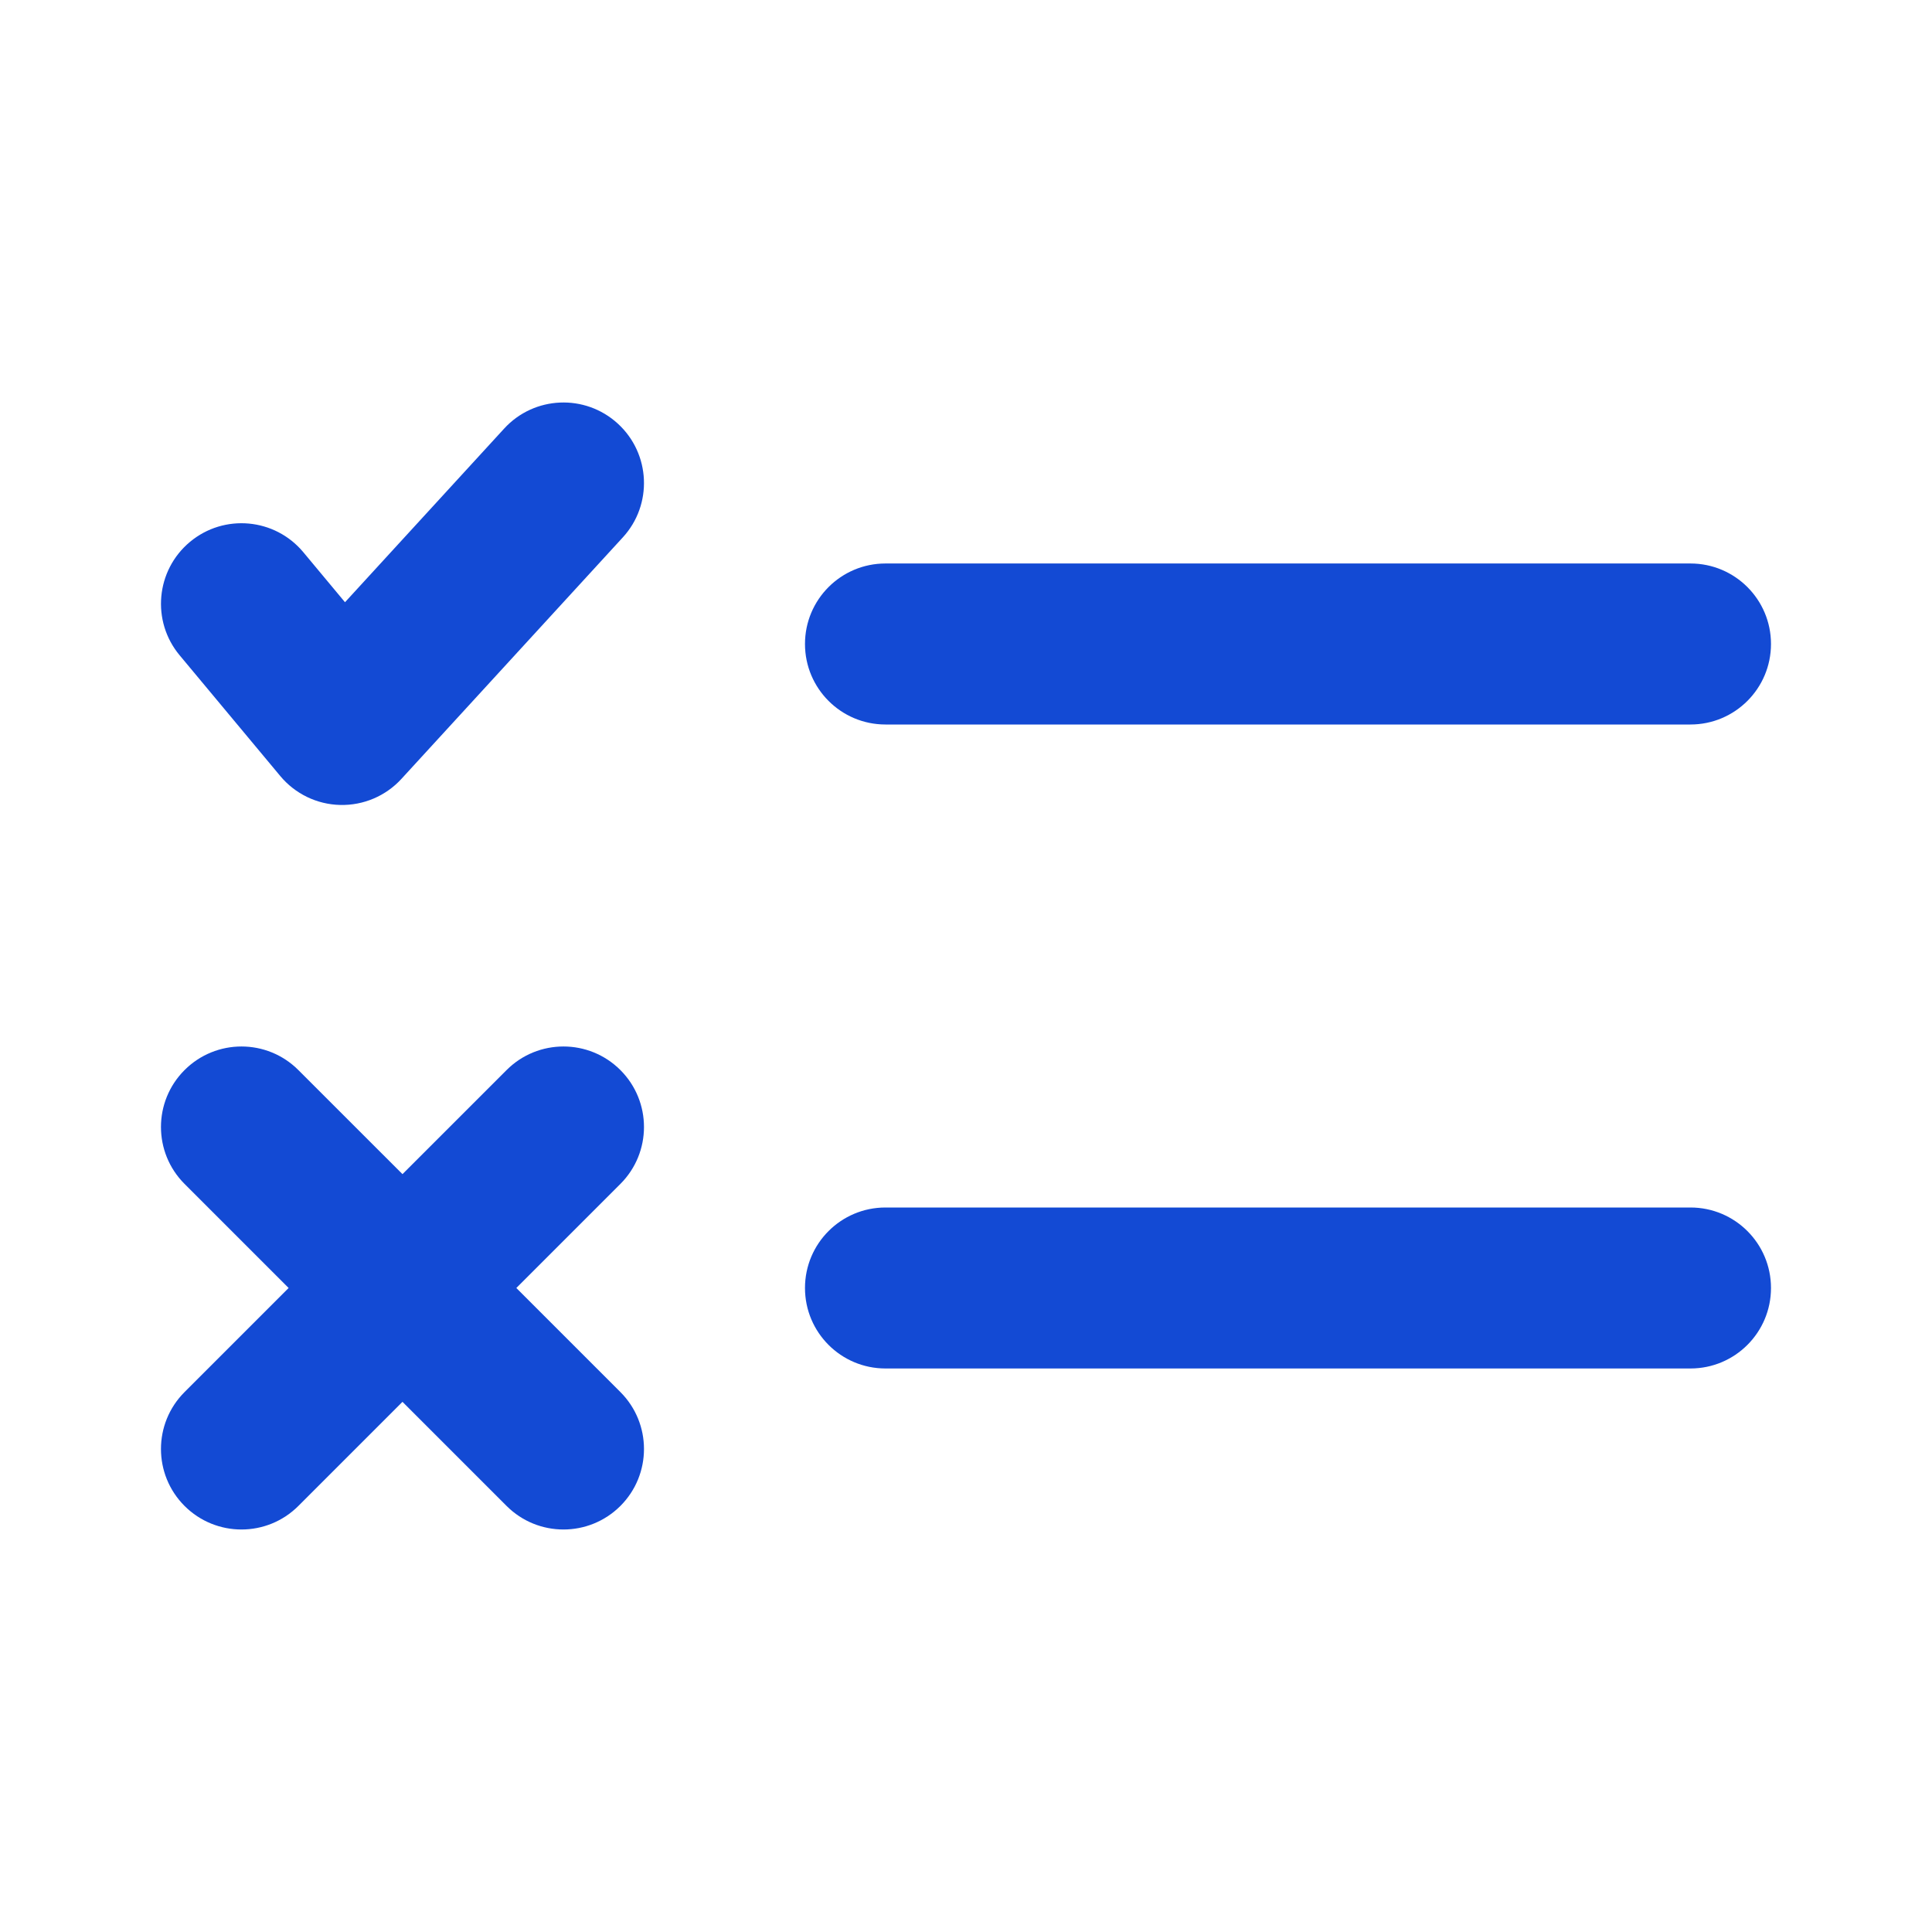 <svg width="56" height="56" viewBox="0 0 56 56" fill="none" xmlns="http://www.w3.org/2000/svg">
<path fill-rule="evenodd" clip-rule="evenodd" d="M17.909 12.28C18.859 13.151 18.924 14.627 18.053 15.576L11.636 22.576C11.181 23.073 10.534 23.348 9.861 23.332C9.188 23.317 8.555 23.011 8.124 22.494L5.207 18.994C4.382 18.004 4.516 16.532 5.506 15.707C6.496 14.882 7.967 15.016 8.792 16.006L10 17.456L14.613 12.423C15.483 11.473 16.959 11.409 17.909 12.28ZM23.333 18.666C23.333 17.378 24.377 16.333 25.666 16.333H48.999C50.288 16.333 51.333 17.378 51.333 18.666C51.333 19.955 50.288 21 48.999 21H25.666C24.377 21 23.333 19.955 23.333 18.666ZM25.666 35C24.377 35 23.333 36.044 23.333 37.333C23.333 38.622 24.377 39.666 25.666 39.666H48.999C50.288 39.666 51.333 38.622 51.333 37.333C51.333 36.044 50.288 35 48.999 35H25.666ZM17.983 31.017C18.894 31.928 18.894 33.405 17.983 34.316L14.966 37.333L17.983 40.35C18.894 41.261 18.894 42.739 17.983 43.65C17.071 44.561 15.594 44.561 14.683 43.65L11.666 40.633L8.649 43.65C7.738 44.561 6.261 44.561 5.349 43.65C4.438 42.739 4.438 41.261 5.349 40.35L8.366 37.333L5.349 34.316C4.438 33.405 4.438 31.928 5.349 31.017C6.261 30.105 7.738 30.105 8.649 31.017L11.666 34.033L14.683 31.017C15.594 30.105 17.071 30.105 17.983 31.017Z" fill="#134AD4"/>
</svg>
